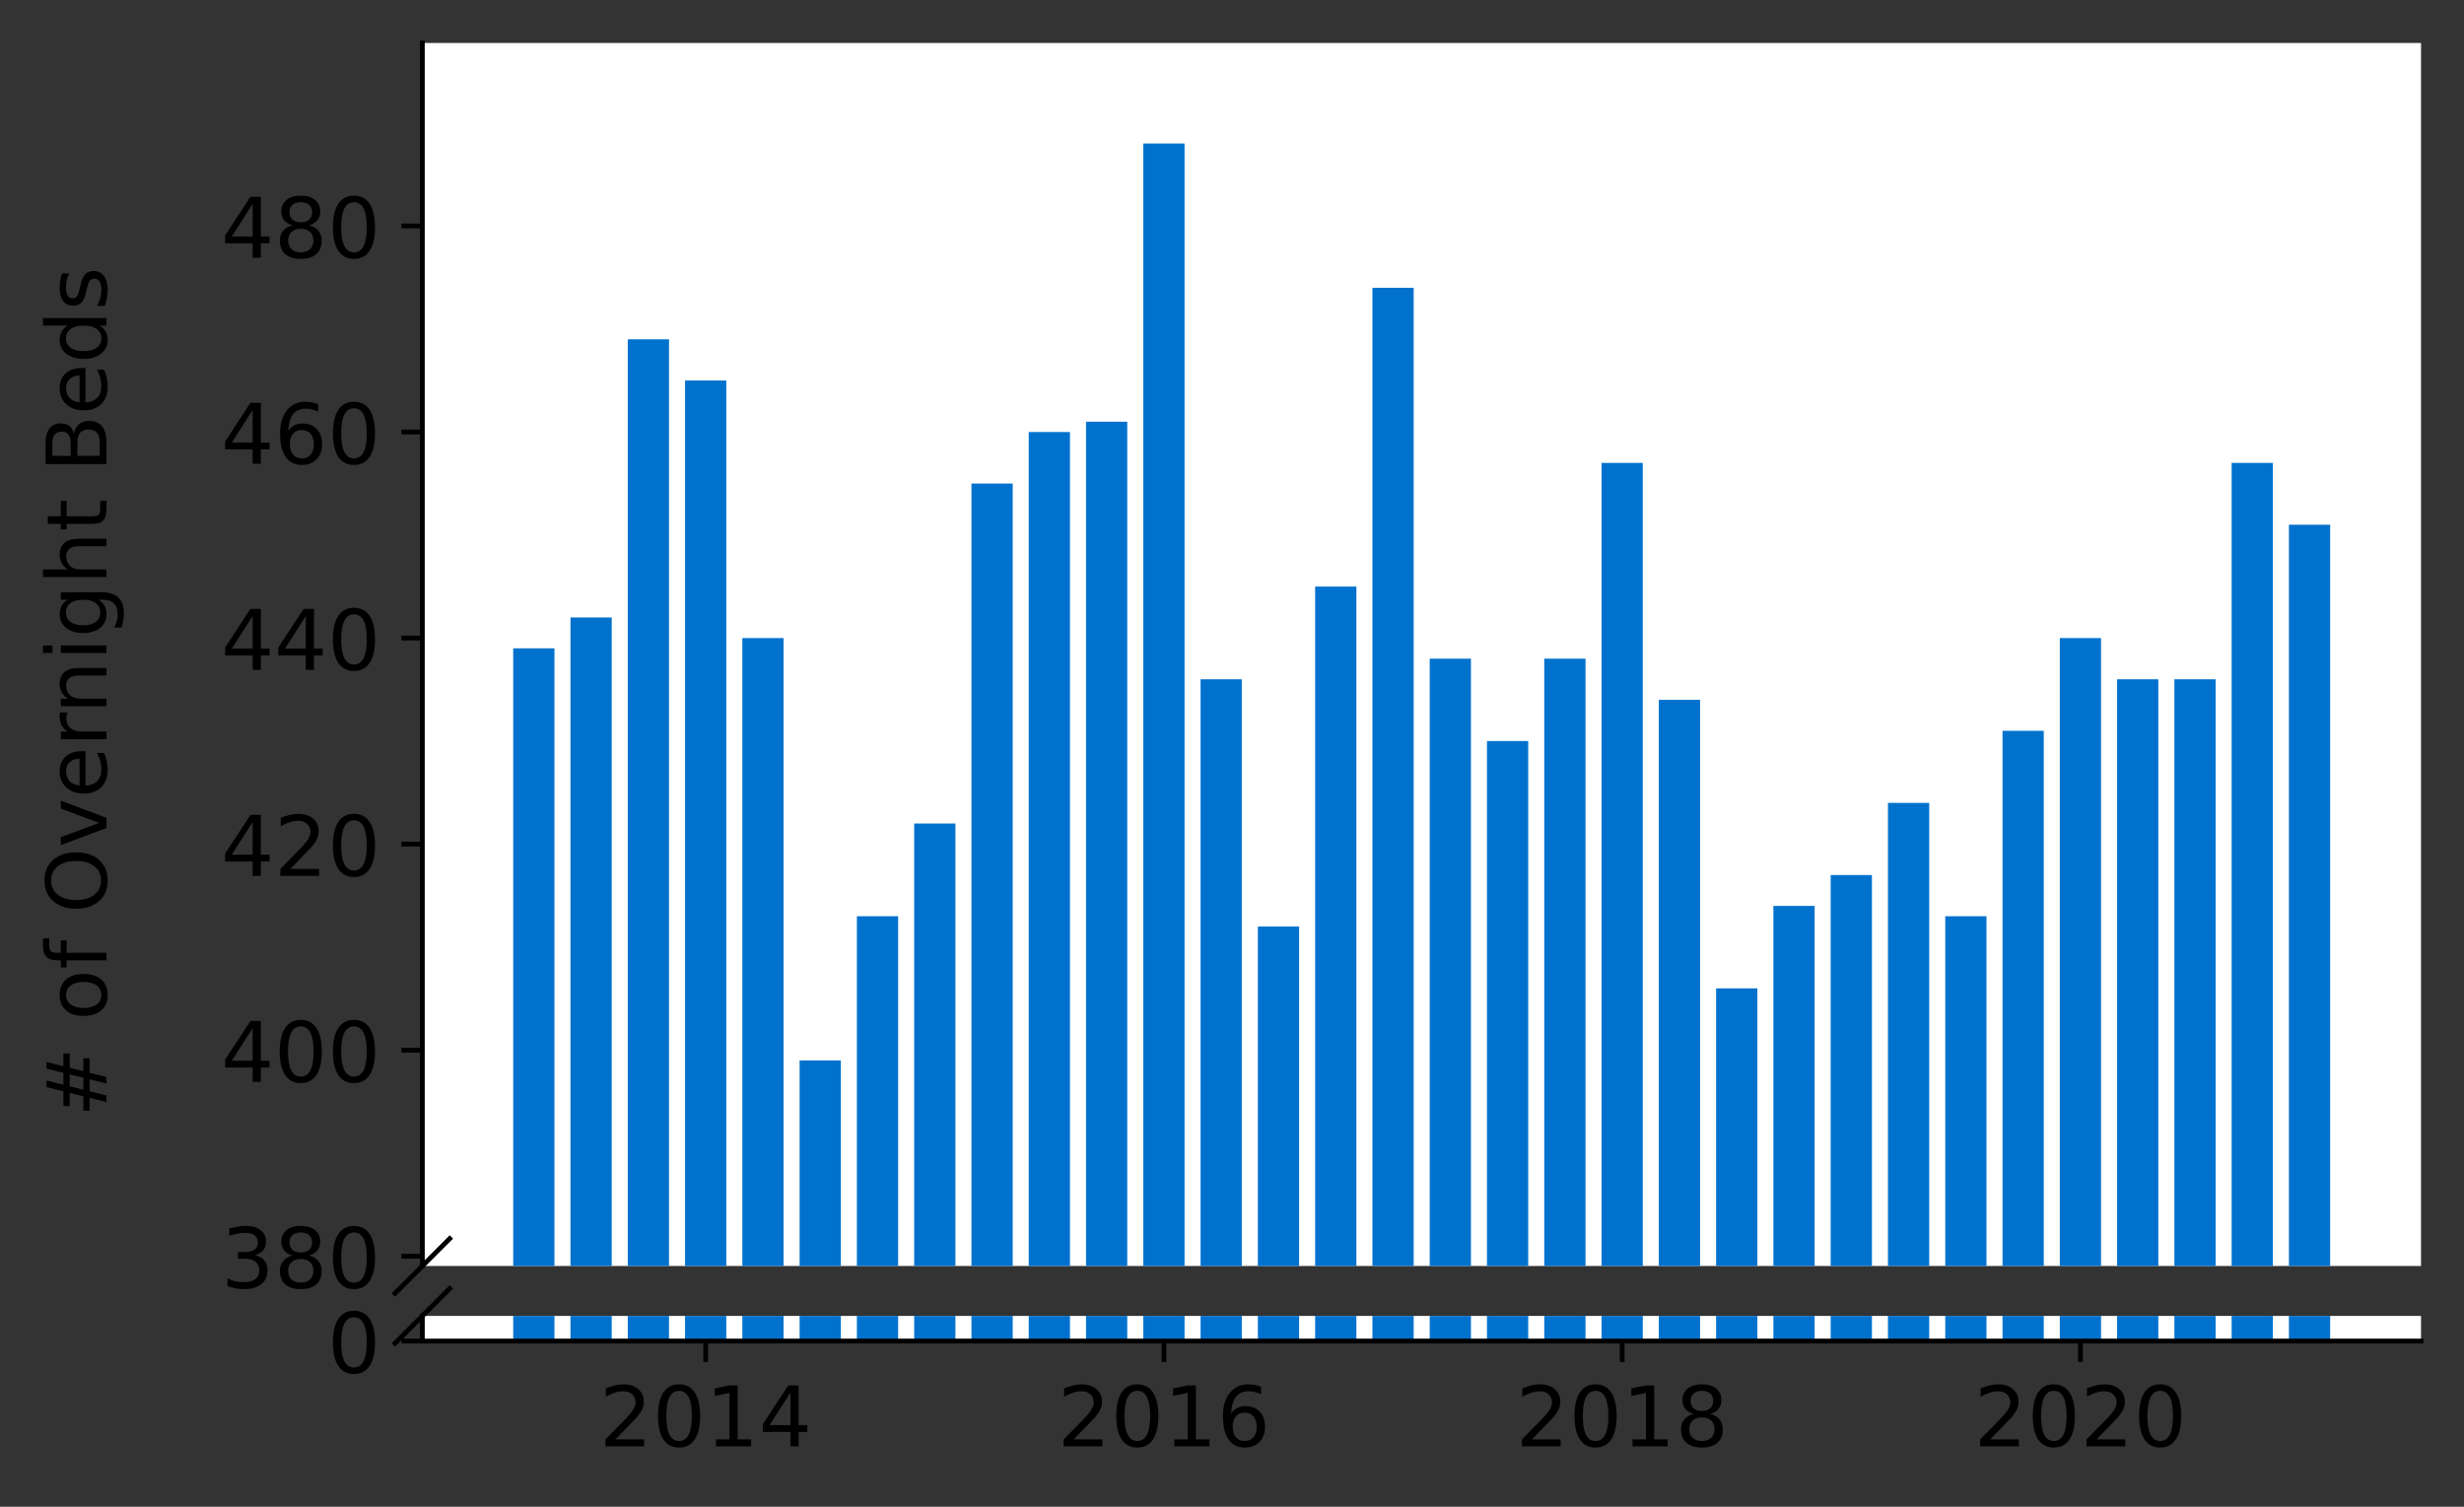 <?xml version="1.0" encoding="utf-8" standalone="no"?>
<!DOCTYPE svg PUBLIC "-//W3C//DTD SVG 1.1//EN"
  "http://www.w3.org/Graphics/SVG/1.1/DTD/svg11.dtd">
<!-- Created with matplotlib (https://matplotlib.org/) -->
<svg height="252.389pt" version="1.1" viewBox="0 0 412.749 252.389" width="412.749pt" xmlns="http://www.w3.org/2000/svg" xmlns:xlink="http://www.w3.org/1999/xlink">
 <rect x="0" y="0" width="412.749" height="252.389" fill="#333333" stroke="none"/>
 <defs>
  <style type="text/css">*{stroke-linecap:butt;stroke-linejoin:round;}</style>
 </defs>
 <g id="figure_1">
  <g id="patch_1">
   <path d="M 0 252.389 
L 412.749 252.389 
L 412.749 0 
L 0 0 
z
" style="fill:none;"/>
  </g>
  <g id="axes_1">
   <g id="patch_2">
    <path d="M 70.749 212.066 
L 405.549 212.066 
L 405.549 7.2 
L 70.749 7.2 
z
" style="fill:#ffffff;"/>
   </g>
   <g id="patch_3">
    <path clip-path="url(#p15633ca54b)" d="M 383.423 866.219 
L 390.331 866.219 
L 390.331 87.897 
L 383.423 87.897 
z
" style="fill:#0072ce;"/>
   </g>
   <g id="patch_4">
    <path clip-path="url(#p15633ca54b)" d="M 373.827 866.219 
L 380.736 866.219 
L 380.736 77.542 
L 373.827 77.542 
z
" style="fill:#0072ce;"/>
   </g>
   <g id="patch_5">
    <path clip-path="url(#p15633ca54b)" d="M 364.232 866.219 
L 371.141 866.219 
L 371.141 113.783 
L 364.232 113.783 
z
" style="fill:#0072ce;"/>
   </g>
   <g id="patch_6">
    <path clip-path="url(#p15633ca54b)" d="M 354.637 866.219 
L 361.545 866.219 
L 361.545 113.783 
L 354.637 113.783 
z
" style="fill:#0072ce;"/>
   </g>
   <g id="patch_7">
    <path clip-path="url(#p15633ca54b)" d="M 345.041 866.219 
L 351.95 866.219 
L 351.95 106.88 
L 345.041 106.88 
z
" style="fill:#0072ce;"/>
   </g>
   <g id="patch_8">
    <path clip-path="url(#p15633ca54b)" d="M 335.446 866.219 
L 342.355 866.219 
L 342.355 122.412 
L 335.446 122.412 
z
" style="fill:#0072ce;"/>
   </g>
   <g id="patch_9">
    <path clip-path="url(#p15633ca54b)" d="M 325.851 866.219 
L 332.759 866.219 
L 332.759 153.476 
L 325.851 153.476 
z
" style="fill:#0072ce;"/>
   </g>
   <g id="patch_10">
    <path clip-path="url(#p15633ca54b)" d="M 316.255 866.219 
L 323.164 866.219 
L 323.164 134.493 
L 316.255 134.493 
z
" style="fill:#0072ce;"/>
   </g>
   <g id="patch_11">
    <path clip-path="url(#p15633ca54b)" d="M 306.66 866.219 
L 313.569 866.219 
L 313.569 146.573 
L 306.66 146.573 
z
" style="fill:#0072ce;"/>
   </g>
   <g id="patch_12">
    <path clip-path="url(#p15633ca54b)" d="M 297.065 866.219 
L 303.973 866.219 
L 303.973 151.75 
L 297.065 151.75 
z
" style="fill:#0072ce;"/>
   </g>
   <g id="patch_13">
    <path clip-path="url(#p15633ca54b)" d="M 287.469 866.219 
L 294.378 866.219 
L 294.378 165.557 
L 287.469 165.557 
z
" style="fill:#0072ce;"/>
   </g>
   <g id="patch_14">
    <path clip-path="url(#p15633ca54b)" d="M 277.874 866.219 
L 284.783 866.219 
L 284.783 117.235 
L 277.874 117.235 
z
" style="fill:#0072ce;"/>
   </g>
   <g id="patch_15">
    <path clip-path="url(#p15633ca54b)" d="M 268.279 866.219 
L 275.187 866.219 
L 275.187 77.542 
L 268.279 77.542 
z
" style="fill:#0072ce;"/>
   </g>
   <g id="patch_16">
    <path clip-path="url(#p15633ca54b)" d="M 258.683 866.219 
L 265.592 866.219 
L 265.592 110.332 
L 258.683 110.332 
z
" style="fill:#0072ce;"/>
   </g>
   <g id="patch_17">
    <path clip-path="url(#p15633ca54b)" d="M 249.088 866.219 
L 255.997 866.219 
L 255.997 124.138 
L 249.088 124.138 
z
" style="fill:#0072ce;"/>
   </g>
   <g id="patch_18">
    <path clip-path="url(#p15633ca54b)" d="M 239.493 866.219 
L 246.401 866.219 
L 246.401 110.332 
L 239.493 110.332 
z
" style="fill:#0072ce;"/>
   </g>
   <g id="patch_19">
    <path clip-path="url(#p15633ca54b)" d="M 229.897 866.219 
L 236.806 866.219 
L 236.806 48.204 
L 229.897 48.204 
z
" style="fill:#0072ce;"/>
   </g>
   <g id="patch_20">
    <path clip-path="url(#p15633ca54b)" d="M 220.302 866.219 
L 227.211 866.219 
L 227.211 98.252 
L 220.302 98.252 
z
" style="fill:#0072ce;"/>
   </g>
   <g id="patch_21">
    <path clip-path="url(#p15633ca54b)" d="M 210.707 866.219 
L 217.615 866.219 
L 217.615 155.202 
L 210.707 155.202 
z
" style="fill:#0072ce;"/>
   </g>
   <g id="patch_22">
    <path clip-path="url(#p15633ca54b)" d="M 201.111 866.219 
L 208.02 866.219 
L 208.02 113.783 
L 201.111 113.783 
z
" style="fill:#0072ce;"/>
   </g>
   <g id="patch_23">
    <path clip-path="url(#p15633ca54b)" d="M 191.516 866.219 
L 198.425 866.219 
L 198.425 24.044 
L 191.516 24.044 
z
" style="fill:#0072ce;"/>
   </g>
   <g id="patch_24">
    <path clip-path="url(#p15633ca54b)" d="M 181.921 866.219 
L 188.829 866.219 
L 188.829 70.639 
L 181.921 70.639 
z
" style="fill:#0072ce;"/>
   </g>
   <g id="patch_25">
    <path clip-path="url(#p15633ca54b)" d="M 172.325 866.219 
L 179.234 866.219 
L 179.234 72.365 
L 172.325 72.365 
z
" style="fill:#0072ce;"/>
   </g>
   <g id="patch_26">
    <path clip-path="url(#p15633ca54b)" d="M 162.73 866.219 
L 169.639 866.219 
L 169.639 80.994 
L 162.73 80.994 
z
" style="fill:#0072ce;"/>
   </g>
   <g id="patch_27">
    <path clip-path="url(#p15633ca54b)" d="M 153.135 866.219 
L 160.043 866.219 
L 160.043 137.944 
L 153.135 137.944 
z
" style="fill:#0072ce;"/>
   </g>
   <g id="patch_28">
    <path clip-path="url(#p15633ca54b)" d="M 143.539 866.219 
L 150.448 866.219 
L 150.448 153.476 
L 143.539 153.476 
z
" style="fill:#0072ce;"/>
   </g>
   <g id="patch_29">
    <path clip-path="url(#p15633ca54b)" d="M 133.944 866.219 
L 140.853 866.219 
L 140.853 177.637 
L 133.944 177.637 
z
" style="fill:#0072ce;"/>
   </g>
   <g id="patch_30">
    <path clip-path="url(#p15633ca54b)" d="M 124.349 866.219 
L 131.257 866.219 
L 131.257 106.88 
L 124.349 106.88 
z
" style="fill:#0072ce;"/>
   </g>
   <g id="patch_31">
    <path clip-path="url(#p15633ca54b)" d="M 114.754 866.219 
L 121.662 866.219 
L 121.662 63.736 
L 114.754 63.736 
z
" style="fill:#0072ce;"/>
   </g>
   <g id="patch_32">
    <path clip-path="url(#p15633ca54b)" d="M 105.158 866.219 
L 112.067 866.219 
L 112.067 56.833 
L 105.158 56.833 
z
" style="fill:#0072ce;"/>
   </g>
   <g id="patch_33">
    <path clip-path="url(#p15633ca54b)" d="M 95.563 866.219 
L 102.472 866.219 
L 102.472 103.429 
L 95.563 103.429 
z
" style="fill:#0072ce;"/>
   </g>
   <g id="patch_34">
    <path clip-path="url(#p15633ca54b)" d="M 85.968 866.219 
L 92.876 866.219 
L 92.876 108.606 
L 85.968 108.606 
z
" style="fill:#0072ce;"/>
   </g>
   <g id="matplotlib.axis_1">
    <g id="xtick_1"/>
    <g id="xtick_2"/>
    <g id="xtick_3"/>
    <g id="xtick_4"/>
    <g id="xtick_5"/>
   </g>
   <g id="matplotlib.axis_2">
    <g id="ytick_1">
     <g id="line2d_1">
      <defs>
       <path d="M 0 0 
L -3.5 0 
" id="m292101397e" style="stroke:#000000;stroke-width:0.8;"/>
      </defs>
      <g>
       <use style="stroke:#000000;stroke-width:0.8;" x="70.749" xlink:href="#m292101397e" y="210.427"/>
      </g>
     </g>
     <g id="text_1">
      <!-- 380 -->
      <g transform="translate(37.027 215.745)scale(0.14 -0.14)">
       <defs>
        <path d="M 40.578 39.312 
Q 47.656 37.797 51.625 33 
Q 55.609 28.219 55.609 21.188 
Q 55.609 10.406 48.188 4.484 
Q 40.766 -1.422 27.094 -1.422 
Q 22.516 -1.422 17.656 -0.516 
Q 12.797 0.391 7.625 2.203 
L 7.625 11.719 
Q 11.719 9.328 16.594 8.109 
Q 21.484 6.891 26.812 6.891 
Q 36.078 6.891 40.938 10.547 
Q 45.797 14.203 45.797 21.188 
Q 45.797 27.641 41.281 31.266 
Q 36.766 34.906 28.719 34.906 
L 20.219 34.906 
L 20.219 43.016 
L 29.109 43.016 
Q 36.375 43.016 40.234 45.922 
Q 44.094 48.828 44.094 54.297 
Q 44.094 59.906 40.109 62.906 
Q 36.141 65.922 28.719 65.922 
Q 24.656 65.922 20.016 65.031 
Q 15.375 64.156 9.812 62.312 
L 9.812 71.094 
Q 15.438 72.656 20.344 73.438 
Q 25.25 74.219 29.594 74.219 
Q 40.828 74.219 47.359 69.109 
Q 53.906 64.016 53.906 55.328 
Q 53.906 49.266 50.438 45.094 
Q 46.969 40.922 40.578 39.312 
z
" id="DejaVuSans-51"/>
        <path d="M 31.781 34.625 
Q 24.75 34.625 20.719 30.859 
Q 16.703 27.094 16.703 20.516 
Q 16.703 13.922 20.719 10.156 
Q 24.75 6.391 31.781 6.391 
Q 38.812 6.391 42.859 10.172 
Q 46.922 13.969 46.922 20.516 
Q 46.922 27.094 42.891 30.859 
Q 38.875 34.625 31.781 34.625 
z
M 21.922 38.812 
Q 15.578 40.375 12.031 44.719 
Q 8.5 49.078 8.5 55.328 
Q 8.5 64.062 14.719 69.141 
Q 20.953 74.219 31.781 74.219 
Q 42.672 74.219 48.875 69.141 
Q 55.078 64.062 55.078 55.328 
Q 55.078 49.078 51.531 44.719 
Q 48 40.375 41.703 38.812 
Q 48.828 37.156 52.797 32.312 
Q 56.781 27.484 56.781 20.516 
Q 56.781 9.906 50.312 4.234 
Q 43.844 -1.422 31.781 -1.422 
Q 19.734 -1.422 13.25 4.234 
Q 6.781 9.906 6.781 20.516 
Q 6.781 27.484 10.781 32.312 
Q 14.797 37.156 21.922 38.812 
z
M 18.312 54.391 
Q 18.312 48.734 21.844 45.562 
Q 25.391 42.391 31.781 42.391 
Q 38.141 42.391 41.719 45.562 
Q 45.312 48.734 45.312 54.391 
Q 45.312 60.062 41.719 63.234 
Q 38.141 66.406 31.781 66.406 
Q 25.391 66.406 21.844 63.234 
Q 18.312 60.062 18.312 54.391 
z
" id="DejaVuSans-56"/>
        <path d="M 31.781 66.406 
Q 24.172 66.406 20.328 58.906 
Q 16.5 51.422 16.5 36.375 
Q 16.5 21.391 20.328 13.891 
Q 24.172 6.391 31.781 6.391 
Q 39.453 6.391 43.281 13.891 
Q 47.125 21.391 47.125 36.375 
Q 47.125 51.422 43.281 58.906 
Q 39.453 66.406 31.781 66.406 
z
M 31.781 74.219 
Q 44.047 74.219 50.516 64.516 
Q 56.984 54.828 56.984 36.375 
Q 56.984 17.969 50.516 8.266 
Q 44.047 -1.422 31.781 -1.422 
Q 19.531 -1.422 13.062 8.266 
Q 6.594 17.969 6.594 36.375 
Q 6.594 54.828 13.062 64.516 
Q 19.531 74.219 31.781 74.219 
z
" id="DejaVuSans-48"/>
       </defs>
       <use xlink:href="#DejaVuSans-51"/>
       <use x="63.623" xlink:href="#DejaVuSans-56"/>
       <use x="127.246" xlink:href="#DejaVuSans-48"/>
      </g>
     </g>
    </g>
    <g id="ytick_2">
     <g id="line2d_2">
      <g>
       <use style="stroke:#000000;stroke-width:0.8;" x="70.749" xlink:href="#m292101397e" y="175.911"/>
      </g>
     </g>
     <g id="text_2">
      <!-- 400 -->
      <g transform="translate(37.027 181.23)scale(0.14 -0.14)">
       <defs>
        <path d="M 37.797 64.312 
L 12.891 25.391 
L 37.797 25.391 
z
M 35.203 72.906 
L 47.609 72.906 
L 47.609 25.391 
L 58.016 25.391 
L 58.016 17.188 
L 47.609 17.188 
L 47.609 0 
L 37.797 0 
L 37.797 17.188 
L 4.891 17.188 
L 4.891 26.703 
z
" id="DejaVuSans-52"/>
       </defs>
       <use xlink:href="#DejaVuSans-52"/>
       <use x="63.623" xlink:href="#DejaVuSans-48"/>
       <use x="127.246" xlink:href="#DejaVuSans-48"/>
      </g>
     </g>
    </g>
    <g id="ytick_3">
     <g id="line2d_3">
      <g>
       <use style="stroke:#000000;stroke-width:0.8;" x="70.749" xlink:href="#m292101397e" y="141.396"/>
      </g>
     </g>
     <g id="text_3">
      <!-- 420 -->
      <g transform="translate(37.027 146.715)scale(0.14 -0.14)">
       <defs>
        <path d="M 19.188 8.297 
L 53.609 8.297 
L 53.609 0 
L 7.328 0 
L 7.328 8.297 
Q 12.938 14.109 22.625 23.891 
Q 32.328 33.688 34.812 36.531 
Q 39.547 41.844 41.422 45.531 
Q 43.312 49.219 43.312 52.781 
Q 43.312 58.594 39.234 62.25 
Q 35.156 65.922 28.609 65.922 
Q 23.969 65.922 18.812 64.312 
Q 13.672 62.703 7.812 59.422 
L 7.812 69.391 
Q 13.766 71.781 18.938 73 
Q 24.125 74.219 28.422 74.219 
Q 39.75 74.219 46.484 68.547 
Q 53.219 62.891 53.219 53.422 
Q 53.219 48.922 51.531 44.891 
Q 49.859 40.875 45.406 35.406 
Q 44.188 33.984 37.641 27.219 
Q 31.109 20.453 19.188 8.297 
z
" id="DejaVuSans-50"/>
       </defs>
       <use xlink:href="#DejaVuSans-52"/>
       <use x="63.623" xlink:href="#DejaVuSans-50"/>
       <use x="127.246" xlink:href="#DejaVuSans-48"/>
      </g>
     </g>
    </g>
    <g id="ytick_4">
     <g id="line2d_4">
      <g>
       <use style="stroke:#000000;stroke-width:0.8;" x="70.749" xlink:href="#m292101397e" y="106.88"/>
      </g>
     </g>
     <g id="text_4">
      <!-- 440 -->
      <g transform="translate(37.027 112.199)scale(0.14 -0.14)">
       <use xlink:href="#DejaVuSans-52"/>
       <use x="63.623" xlink:href="#DejaVuSans-52"/>
       <use x="127.246" xlink:href="#DejaVuSans-48"/>
      </g>
     </g>
    </g>
    <g id="ytick_5">
     <g id="line2d_5">
      <g>
       <use style="stroke:#000000;stroke-width:0.8;" x="70.749" xlink:href="#m292101397e" y="72.365"/>
      </g>
     </g>
     <g id="text_5">
      <!-- 460 -->
      <g transform="translate(37.027 77.684)scale(0.14 -0.14)">
       <defs>
        <path d="M 33.016 40.375 
Q 26.375 40.375 22.484 35.828 
Q 18.609 31.297 18.609 23.391 
Q 18.609 15.531 22.484 10.953 
Q 26.375 6.391 33.016 6.391 
Q 39.656 6.391 43.531 10.953 
Q 47.406 15.531 47.406 23.391 
Q 47.406 31.297 43.531 35.828 
Q 39.656 40.375 33.016 40.375 
z
M 52.594 71.297 
L 52.594 62.312 
Q 48.875 64.062 45.094 64.984 
Q 41.312 65.922 37.594 65.922 
Q 27.828 65.922 22.672 59.328 
Q 17.531 52.734 16.797 39.406 
Q 19.672 43.656 24.016 45.922 
Q 28.375 48.188 33.594 48.188 
Q 44.578 48.188 50.953 41.516 
Q 57.328 34.859 57.328 23.391 
Q 57.328 12.156 50.688 5.359 
Q 44.047 -1.422 33.016 -1.422 
Q 20.359 -1.422 13.672 8.266 
Q 6.984 17.969 6.984 36.375 
Q 6.984 53.656 15.188 63.938 
Q 23.391 74.219 37.203 74.219 
Q 40.922 74.219 44.703 73.484 
Q 48.484 72.75 52.594 71.297 
z
" id="DejaVuSans-54"/>
       </defs>
       <use xlink:href="#DejaVuSans-52"/>
       <use x="63.623" xlink:href="#DejaVuSans-54"/>
       <use x="127.246" xlink:href="#DejaVuSans-48"/>
      </g>
     </g>
    </g>
    <g id="ytick_6">
     <g id="line2d_6">
      <g>
       <use style="stroke:#000000;stroke-width:0.8;" x="70.749" xlink:href="#m292101397e" y="37.85"/>
      </g>
     </g>
     <g id="text_6">
      <!-- 480 -->
      <g transform="translate(37.027 43.169)scale(0.14 -0.14)">
       <use xlink:href="#DejaVuSans-52"/>
       <use x="63.623" xlink:href="#DejaVuSans-56"/>
       <use x="127.246" xlink:href="#DejaVuSans-48"/>
      </g>
     </g>
    </g>
   </g>
   <g id="line2d_7">
    <path d="M 66.167 216.648 
L 75.331 207.484 
" style="fill:none;stroke:#000000;stroke-linecap:square;stroke-width:0.8;"/>
   </g>
   <g id="patch_35">
    <path d="M 70.749 212.066 
L 70.749 7.2 
" style="fill:none;stroke:#000000;stroke-linecap:square;stroke-linejoin:miter;stroke-width:0.8;"/>
   </g>
  </g>
  <g id="axes_2">
   <g id="patch_36">
    <path d="M 70.749 224.64 
L 405.549 224.64 
L 405.549 220.429 
L 70.749 220.429 
z
" style="fill:#ffffff;"/>
   </g>
   <g id="patch_37">
    <path clip-path="url(#pc44eeebe96)" d="M 383.423 224.64 
L 390.331 224.64 
L 390.331 -553.682 
L 383.423 -553.682 
z
" style="fill:#0072ce;"/>
   </g>
   <g id="patch_38">
    <path clip-path="url(#pc44eeebe96)" d="M 373.827 224.64 
L 380.736 224.64 
L 380.736 -564.036 
L 373.827 -564.036 
z
" style="fill:#0072ce;"/>
   </g>
   <g id="patch_39">
    <path clip-path="url(#pc44eeebe96)" d="M 364.232 224.64 
L 371.141 224.64 
L 371.141 -527.795 
L 364.232 -527.795 
z
" style="fill:#0072ce;"/>
   </g>
   <g id="patch_40">
    <path clip-path="url(#pc44eeebe96)" d="M 354.637 224.64 
L 361.545 224.64 
L 361.545 -527.795 
L 354.637 -527.795 
z
" style="fill:#0072ce;"/>
   </g>
   <g id="patch_41">
    <path clip-path="url(#pc44eeebe96)" d="M 345.041 224.64 
L 351.95 224.64 
L 351.95 -534.698 
L 345.041 -534.698 
z
" style="fill:#0072ce;"/>
   </g>
   <g id="patch_42">
    <path clip-path="url(#pc44eeebe96)" d="M 335.446 224.64 
L 342.355 224.64 
L 342.355 -519.166 
L 335.446 -519.166 
z
" style="fill:#0072ce;"/>
   </g>
   <g id="patch_43">
    <path clip-path="url(#pc44eeebe96)" d="M 325.851 224.64 
L 332.759 224.64 
L 332.759 -488.103 
L 325.851 -488.103 
z
" style="fill:#0072ce;"/>
   </g>
   <g id="patch_44">
    <path clip-path="url(#pc44eeebe96)" d="M 316.255 224.64 
L 323.164 224.64 
L 323.164 -507.086 
L 316.255 -507.086 
z
" style="fill:#0072ce;"/>
   </g>
   <g id="patch_45">
    <path clip-path="url(#pc44eeebe96)" d="M 306.66 224.64 
L 313.569 224.64 
L 313.569 -495.006 
L 306.66 -495.006 
z
" style="fill:#0072ce;"/>
   </g>
   <g id="patch_46">
    <path clip-path="url(#pc44eeebe96)" d="M 297.065 224.64 
L 303.973 224.64 
L 303.973 -489.828 
L 297.065 -489.828 
z
" style="fill:#0072ce;"/>
   </g>
   <g id="patch_47">
    <path clip-path="url(#pc44eeebe96)" d="M 287.469 224.64 
L 294.378 224.64 
L 294.378 -476.022 
L 287.469 -476.022 
z
" style="fill:#0072ce;"/>
   </g>
   <g id="patch_48">
    <path clip-path="url(#pc44eeebe96)" d="M 277.874 224.64 
L 284.783 224.64 
L 284.783 -524.344 
L 277.874 -524.344 
z
" style="fill:#0072ce;"/>
   </g>
   <g id="patch_49">
    <path clip-path="url(#pc44eeebe96)" d="M 268.279 224.64 
L 275.187 224.64 
L 275.187 -564.036 
L 268.279 -564.036 
z
" style="fill:#0072ce;"/>
   </g>
   <g id="patch_50">
    <path clip-path="url(#pc44eeebe96)" d="M 258.683 224.64 
L 265.592 224.64 
L 265.592 -531.247 
L 258.683 -531.247 
z
" style="fill:#0072ce;"/>
   </g>
   <g id="patch_51">
    <path clip-path="url(#pc44eeebe96)" d="M 249.088 224.64 
L 255.997 224.64 
L 255.997 -517.441 
L 249.088 -517.441 
z
" style="fill:#0072ce;"/>
   </g>
   <g id="patch_52">
    <path clip-path="url(#pc44eeebe96)" d="M 239.493 224.64 
L 246.401 224.64 
L 246.401 -531.247 
L 239.493 -531.247 
z
" style="fill:#0072ce;"/>
   </g>
   <g id="patch_53">
    <path clip-path="url(#pc44eeebe96)" d="M 229.897 224.64 
L 236.806 224.64 
L 236.806 -593.375 
L 229.897 -593.375 
z
" style="fill:#0072ce;"/>
   </g>
   <g id="patch_54">
    <path clip-path="url(#pc44eeebe96)" d="M 220.302 224.64 
L 227.211 224.64 
L 227.211 -543.327 
L 220.302 -543.327 
z
" style="fill:#0072ce;"/>
   </g>
   <g id="patch_55">
    <path clip-path="url(#pc44eeebe96)" d="M 210.707 224.64 
L 217.615 224.64 
L 217.615 -486.377 
L 210.707 -486.377 
z
" style="fill:#0072ce;"/>
   </g>
   <g id="patch_56">
    <path clip-path="url(#pc44eeebe96)" d="M 201.111 224.64 
L 208.02 224.64 
L 208.02 -527.795 
L 201.111 -527.795 
z
" style="fill:#0072ce;"/>
   </g>
   <g id="patch_57">
    <path clip-path="url(#pc44eeebe96)" d="M 191.516 224.64 
L 198.425 224.64 
L 198.425 -617.535 
L 191.516 -617.535 
z
" style="fill:#0072ce;"/>
   </g>
   <g id="patch_58">
    <path clip-path="url(#pc44eeebe96)" d="M 181.921 224.64 
L 188.829 224.64 
L 188.829 -570.94 
L 181.921 -570.94 
z
" style="fill:#0072ce;"/>
   </g>
   <g id="patch_59">
    <path clip-path="url(#pc44eeebe96)" d="M 172.325 224.64 
L 179.234 224.64 
L 179.234 -569.214 
L 172.325 -569.214 
z
" style="fill:#0072ce;"/>
   </g>
   <g id="patch_60">
    <path clip-path="url(#pc44eeebe96)" d="M 162.73 224.64 
L 169.639 224.64 
L 169.639 -560.585 
L 162.73 -560.585 
z
" style="fill:#0072ce;"/>
   </g>
   <g id="patch_61">
    <path clip-path="url(#pc44eeebe96)" d="M 153.135 224.64 
L 160.043 224.64 
L 160.043 -503.635 
L 153.135 -503.635 
z
" style="fill:#0072ce;"/>
   </g>
   <g id="patch_62">
    <path clip-path="url(#pc44eeebe96)" d="M 143.539 224.64 
L 150.448 224.64 
L 150.448 -488.103 
L 143.539 -488.103 
z
" style="fill:#0072ce;"/>
   </g>
   <g id="patch_63">
    <path clip-path="url(#pc44eeebe96)" d="M 133.944 224.64 
L 140.853 224.64 
L 140.853 -463.942 
L 133.944 -463.942 
z
" style="fill:#0072ce;"/>
   </g>
   <g id="patch_64">
    <path clip-path="url(#pc44eeebe96)" d="M 124.349 224.64 
L 131.257 224.64 
L 131.257 -534.698 
L 124.349 -534.698 
z
" style="fill:#0072ce;"/>
   </g>
   <g id="patch_65">
    <path clip-path="url(#pc44eeebe96)" d="M 114.754 224.64 
L 121.662 224.64 
L 121.662 -577.843 
L 114.754 -577.843 
z
" style="fill:#0072ce;"/>
   </g>
   <g id="patch_66">
    <path clip-path="url(#pc44eeebe96)" d="M 105.158 224.64 
L 112.067 224.64 
L 112.067 -584.746 
L 105.158 -584.746 
z
" style="fill:#0072ce;"/>
   </g>
   <g id="patch_67">
    <path clip-path="url(#pc44eeebe96)" d="M 95.563 224.64 
L 102.472 224.64 
L 102.472 -538.15 
L 95.563 -538.15 
z
" style="fill:#0072ce;"/>
   </g>
   <g id="patch_68">
    <path clip-path="url(#pc44eeebe96)" d="M 85.968 224.64 
L 92.876 224.64 
L 92.876 -532.973 
L 85.968 -532.973 
z
" style="fill:#0072ce;"/>
   </g>
   <g id="matplotlib.axis_3">
    <g id="xtick_6">
     <g id="line2d_8">
      <defs>
       <path d="M 0 0 
L 0 3.5 
" id="m79c3e5b984" style="stroke:#000000;stroke-width:0.8;"/>
      </defs>
      <g>
       <use style="stroke:#000000;stroke-width:0.8;" x="118.208" xlink:href="#m79c3e5b984" y="224.64"/>
      </g>
     </g>
     <g id="text_7">
      <!-- 2014 -->
      <g transform="translate(100.393 242.278)scale(0.14 -0.14)">
       <defs>
        <path d="M 12.406 8.297 
L 28.516 8.297 
L 28.516 63.922 
L 10.984 60.406 
L 10.984 69.391 
L 28.422 72.906 
L 38.281 72.906 
L 38.281 8.297 
L 54.391 8.297 
L 54.391 0 
L 12.406 0 
z
" id="DejaVuSans-49"/>
       </defs>
       <use xlink:href="#DejaVuSans-50"/>
       <use x="63.623" xlink:href="#DejaVuSans-48"/>
       <use x="127.246" xlink:href="#DejaVuSans-49"/>
       <use x="190.869" xlink:href="#DejaVuSans-52"/>
      </g>
     </g>
    </g>
    <g id="xtick_7">
     <g id="line2d_9">
      <g>
       <use style="stroke:#000000;stroke-width:0.8;" x="194.97" xlink:href="#m79c3e5b984" y="224.64"/>
      </g>
     </g>
     <g id="text_8">
      <!-- 2016 -->
      <g transform="translate(177.155 242.278)scale(0.14 -0.14)">
       <use xlink:href="#DejaVuSans-50"/>
       <use x="63.623" xlink:href="#DejaVuSans-48"/>
       <use x="127.246" xlink:href="#DejaVuSans-49"/>
       <use x="190.869" xlink:href="#DejaVuSans-54"/>
      </g>
     </g>
    </g>
    <g id="xtick_8">
     <g id="line2d_10">
      <g>
       <use style="stroke:#000000;stroke-width:0.8;" x="271.733" xlink:href="#m79c3e5b984" y="224.64"/>
      </g>
     </g>
     <g id="text_9">
      <!-- 2018 -->
      <g transform="translate(253.918 242.278)scale(0.14 -0.14)">
       <use xlink:href="#DejaVuSans-50"/>
       <use x="63.623" xlink:href="#DejaVuSans-48"/>
       <use x="127.246" xlink:href="#DejaVuSans-49"/>
       <use x="190.869" xlink:href="#DejaVuSans-56"/>
      </g>
     </g>
    </g>
    <g id="xtick_9">
     <g id="line2d_11">
      <g>
       <use style="stroke:#000000;stroke-width:0.8;" x="348.496" xlink:href="#m79c3e5b984" y="224.64"/>
      </g>
     </g>
     <g id="text_10">
      <!-- 2020 -->
      <g transform="translate(330.681 242.278)scale(0.14 -0.14)">
       <use xlink:href="#DejaVuSans-50"/>
       <use x="63.623" xlink:href="#DejaVuSans-48"/>
       <use x="127.246" xlink:href="#DejaVuSans-50"/>
       <use x="190.869" xlink:href="#DejaVuSans-48"/>
      </g>
     </g>
    </g>
   </g>
   <g id="matplotlib.axis_4">
    <g id="ytick_7">
     <g id="line2d_12">
      <g>
       <use style="stroke:#000000;stroke-width:0.8;" x="70.749" xlink:href="#m292101397e" y="224.64"/>
      </g>
     </g>
     <g id="text_11">
      <!-- 0 -->
      <g transform="translate(54.842 229.959)scale(0.14 -0.14)">
       <use xlink:href="#DejaVuSans-48"/>
      </g>
     </g>
    </g>
   </g>
   <g id="line2d_13">
    <path d="M 66.167 225.011 
L 75.331 215.847 
" style="fill:none;stroke:#000000;stroke-linecap:square;stroke-width:0.8;"/>
   </g>
   <g id="patch_69">
    <path d="M 70.749 224.64 
L 70.749 220.429 
" style="fill:none;stroke:#000000;stroke-linecap:square;stroke-linejoin:miter;stroke-width:0.8;"/>
   </g>
   <g id="patch_70">
    <path d="M 70.749 224.64 
L 405.549 224.64 
" style="fill:none;stroke:#000000;stroke-linecap:square;stroke-linejoin:miter;stroke-width:0.8;"/>
   </g>
  </g>
  <g id="axes_3">
   <g id="patch_71">
    <path d="M 70.749 224.64 
L 405.549 224.64 
L 405.549 7.2 
L 70.749 7.2 
z
" style="fill:none;"/>
   </g>
   <g id="matplotlib.axis_5"/>
   <g id="matplotlib.axis_6">
    <g id="text_12">
     <!-- # of Overnight Beds -->
     <g transform="translate(17.838 187.129)rotate(-90)scale(0.14 -0.14)">
      <defs>
       <path d="M 51.125 44 
L 36.922 44 
L 32.812 27.688 
L 47.125 27.688 
z
M 43.797 71.781 
L 38.719 51.516 
L 52.984 51.516 
L 58.109 71.781 
L 65.922 71.781 
L 60.891 51.516 
L 76.125 51.516 
L 76.125 44 
L 58.984 44 
L 54.984 27.688 
L 70.516 27.688 
L 70.516 20.219 
L 53.078 20.219 
L 48 0 
L 40.188 0 
L 45.219 20.219 
L 30.906 20.219 
L 25.875 0 
L 18.016 0 
L 23.094 20.219 
L 7.719 20.219 
L 7.719 27.688 
L 24.906 27.688 
L 29 44 
L 13.281 44 
L 13.281 51.516 
L 30.906 51.516 
L 35.891 71.781 
z
" id="DejaVuSans-35"/>
       <path id="DejaVuSans-32"/>
       <path d="M 30.609 48.391 
Q 23.391 48.391 19.188 42.75 
Q 14.984 37.109 14.984 27.297 
Q 14.984 17.484 19.156 11.844 
Q 23.344 6.203 30.609 6.203 
Q 37.797 6.203 41.984 11.859 
Q 46.188 17.531 46.188 27.297 
Q 46.188 37.016 41.984 42.703 
Q 37.797 48.391 30.609 48.391 
z
M 30.609 56 
Q 42.328 56 49.016 48.375 
Q 55.719 40.766 55.719 27.297 
Q 55.719 13.875 49.016 6.219 
Q 42.328 -1.422 30.609 -1.422 
Q 18.844 -1.422 12.172 6.219 
Q 5.516 13.875 5.516 27.297 
Q 5.516 40.766 12.172 48.375 
Q 18.844 56 30.609 56 
z
" id="DejaVuSans-111"/>
       <path d="M 37.109 75.984 
L 37.109 68.5 
L 28.516 68.5 
Q 23.688 68.5 21.797 66.547 
Q 19.922 64.594 19.922 59.516 
L 19.922 54.688 
L 34.719 54.688 
L 34.719 47.703 
L 19.922 47.703 
L 19.922 0 
L 10.891 0 
L 10.891 47.703 
L 2.297 47.703 
L 2.297 54.688 
L 10.891 54.688 
L 10.891 58.5 
Q 10.891 67.625 15.141 71.797 
Q 19.391 75.984 28.609 75.984 
z
" id="DejaVuSans-102"/>
       <path d="M 39.406 66.219 
Q 28.656 66.219 22.328 58.203 
Q 16.016 50.203 16.016 36.375 
Q 16.016 22.609 22.328 14.594 
Q 28.656 6.594 39.406 6.594 
Q 50.141 6.594 56.422 14.594 
Q 62.703 22.609 62.703 36.375 
Q 62.703 50.203 56.422 58.203 
Q 50.141 66.219 39.406 66.219 
z
M 39.406 74.219 
Q 54.734 74.219 63.906 63.938 
Q 73.094 53.656 73.094 36.375 
Q 73.094 19.141 63.906 8.859 
Q 54.734 -1.422 39.406 -1.422 
Q 24.031 -1.422 14.812 8.828 
Q 5.609 19.094 5.609 36.375 
Q 5.609 53.656 14.812 63.938 
Q 24.031 74.219 39.406 74.219 
z
" id="DejaVuSans-79"/>
       <path d="M 2.984 54.688 
L 12.5 54.688 
L 29.594 8.797 
L 46.688 54.688 
L 56.203 54.688 
L 35.688 0 
L 23.484 0 
z
" id="DejaVuSans-118"/>
       <path d="M 56.203 29.594 
L 56.203 25.203 
L 14.891 25.203 
Q 15.484 15.922 20.484 11.062 
Q 25.484 6.203 34.422 6.203 
Q 39.594 6.203 44.453 7.469 
Q 49.312 8.734 54.109 11.281 
L 54.109 2.781 
Q 49.266 0.734 44.188 -0.344 
Q 39.109 -1.422 33.891 -1.422 
Q 20.797 -1.422 13.156 6.188 
Q 5.516 13.812 5.516 26.812 
Q 5.516 40.234 12.766 48.109 
Q 20.016 56 32.328 56 
Q 43.359 56 49.781 48.891 
Q 56.203 41.797 56.203 29.594 
z
M 47.219 32.234 
Q 47.125 39.594 43.094 43.984 
Q 39.062 48.391 32.422 48.391 
Q 24.906 48.391 20.391 44.141 
Q 15.875 39.891 15.188 32.172 
z
" id="DejaVuSans-101"/>
       <path d="M 41.109 46.297 
Q 39.594 47.172 37.812 47.578 
Q 36.031 48 33.891 48 
Q 26.266 48 22.188 43.047 
Q 18.109 38.094 18.109 28.812 
L 18.109 0 
L 9.078 0 
L 9.078 54.688 
L 18.109 54.688 
L 18.109 46.188 
Q 20.953 51.172 25.484 53.578 
Q 30.031 56 36.531 56 
Q 37.453 56 38.578 55.875 
Q 39.703 55.766 41.062 55.516 
z
" id="DejaVuSans-114"/>
       <path d="M 54.891 33.016 
L 54.891 0 
L 45.906 0 
L 45.906 32.719 
Q 45.906 40.484 42.875 44.328 
Q 39.844 48.188 33.797 48.188 
Q 26.516 48.188 22.312 43.547 
Q 18.109 38.922 18.109 30.906 
L 18.109 0 
L 9.078 0 
L 9.078 54.688 
L 18.109 54.688 
L 18.109 46.188 
Q 21.344 51.125 25.703 53.562 
Q 30.078 56 35.797 56 
Q 45.219 56 50.047 50.172 
Q 54.891 44.344 54.891 33.016 
z
" id="DejaVuSans-110"/>
       <path d="M 9.422 54.688 
L 18.406 54.688 
L 18.406 0 
L 9.422 0 
z
M 9.422 75.984 
L 18.406 75.984 
L 18.406 64.594 
L 9.422 64.594 
z
" id="DejaVuSans-105"/>
       <path d="M 45.406 27.984 
Q 45.406 37.75 41.375 43.109 
Q 37.359 48.484 30.078 48.484 
Q 22.859 48.484 18.828 43.109 
Q 14.797 37.75 14.797 27.984 
Q 14.797 18.266 18.828 12.891 
Q 22.859 7.516 30.078 7.516 
Q 37.359 7.516 41.375 12.891 
Q 45.406 18.266 45.406 27.984 
z
M 54.391 6.781 
Q 54.391 -7.172 48.188 -13.984 
Q 42 -20.797 29.203 -20.797 
Q 24.469 -20.797 20.266 -20.094 
Q 16.062 -19.391 12.109 -17.922 
L 12.109 -9.188 
Q 16.062 -11.328 19.922 -12.344 
Q 23.781 -13.375 27.781 -13.375 
Q 36.625 -13.375 41.016 -8.766 
Q 45.406 -4.156 45.406 5.172 
L 45.406 9.625 
Q 42.625 4.781 38.281 2.391 
Q 33.938 0 27.875 0 
Q 17.828 0 11.672 7.656 
Q 5.516 15.328 5.516 27.984 
Q 5.516 40.672 11.672 48.328 
Q 17.828 56 27.875 56 
Q 33.938 56 38.281 53.609 
Q 42.625 51.219 45.406 46.391 
L 45.406 54.688 
L 54.391 54.688 
z
" id="DejaVuSans-103"/>
       <path d="M 54.891 33.016 
L 54.891 0 
L 45.906 0 
L 45.906 32.719 
Q 45.906 40.484 42.875 44.328 
Q 39.844 48.188 33.797 48.188 
Q 26.516 48.188 22.312 43.547 
Q 18.109 38.922 18.109 30.906 
L 18.109 0 
L 9.078 0 
L 9.078 75.984 
L 18.109 75.984 
L 18.109 46.188 
Q 21.344 51.125 25.703 53.562 
Q 30.078 56 35.797 56 
Q 45.219 56 50.047 50.172 
Q 54.891 44.344 54.891 33.016 
z
" id="DejaVuSans-104"/>
       <path d="M 18.312 70.219 
L 18.312 54.688 
L 36.812 54.688 
L 36.812 47.703 
L 18.312 47.703 
L 18.312 18.016 
Q 18.312 11.328 20.141 9.422 
Q 21.969 7.516 27.594 7.516 
L 36.812 7.516 
L 36.812 0 
L 27.594 0 
Q 17.188 0 13.234 3.875 
Q 9.281 7.766 9.281 18.016 
L 9.281 47.703 
L 2.688 47.703 
L 2.688 54.688 
L 9.281 54.688 
L 9.281 70.219 
z
" id="DejaVuSans-116"/>
       <path d="M 19.672 34.812 
L 19.672 8.109 
L 35.5 8.109 
Q 43.453 8.109 47.281 11.406 
Q 51.125 14.703 51.125 21.484 
Q 51.125 28.328 47.281 31.562 
Q 43.453 34.812 35.5 34.812 
z
M 19.672 64.797 
L 19.672 42.828 
L 34.281 42.828 
Q 41.5 42.828 45.031 45.531 
Q 48.578 48.25 48.578 53.812 
Q 48.578 59.328 45.031 62.062 
Q 41.5 64.797 34.281 64.797 
z
M 9.812 72.906 
L 35.016 72.906 
Q 46.297 72.906 52.391 68.219 
Q 58.5 63.531 58.5 54.891 
Q 58.5 48.188 55.375 44.234 
Q 52.25 40.281 46.188 39.312 
Q 53.469 37.75 57.5 32.781 
Q 61.531 27.828 61.531 20.406 
Q 61.531 10.641 54.891 5.312 
Q 48.25 0 35.984 0 
L 9.812 0 
z
" id="DejaVuSans-66"/>
       <path d="M 45.406 46.391 
L 45.406 75.984 
L 54.391 75.984 
L 54.391 0 
L 45.406 0 
L 45.406 8.203 
Q 42.578 3.328 38.25 0.953 
Q 33.938 -1.422 27.875 -1.422 
Q 17.969 -1.422 11.734 6.484 
Q 5.516 14.406 5.516 27.297 
Q 5.516 40.188 11.734 48.094 
Q 17.969 56 27.875 56 
Q 33.938 56 38.25 53.625 
Q 42.578 51.266 45.406 46.391 
z
M 14.797 27.297 
Q 14.797 17.391 18.875 11.75 
Q 22.953 6.109 30.078 6.109 
Q 37.203 6.109 41.297 11.75 
Q 45.406 17.391 45.406 27.297 
Q 45.406 37.203 41.297 42.844 
Q 37.203 48.484 30.078 48.484 
Q 22.953 48.484 18.875 42.844 
Q 14.797 37.203 14.797 27.297 
z
" id="DejaVuSans-100"/>
       <path d="M 44.281 53.078 
L 44.281 44.578 
Q 40.484 46.531 36.375 47.5 
Q 32.281 48.484 27.875 48.484 
Q 21.188 48.484 17.844 46.438 
Q 14.5 44.391 14.5 40.281 
Q 14.5 37.156 16.891 35.375 
Q 19.281 33.594 26.516 31.984 
L 29.594 31.297 
Q 39.156 29.25 43.188 25.516 
Q 47.219 21.781 47.219 15.094 
Q 47.219 7.469 41.188 3.016 
Q 35.156 -1.422 24.609 -1.422 
Q 20.219 -1.422 15.453 -0.562 
Q 10.688 0.297 5.422 2 
L 5.422 11.281 
Q 10.406 8.688 15.234 7.391 
Q 20.062 6.109 24.812 6.109 
Q 31.156 6.109 34.562 8.281 
Q 37.984 10.453 37.984 14.406 
Q 37.984 18.062 35.516 20.016 
Q 33.062 21.969 24.703 23.781 
L 21.578 24.516 
Q 13.234 26.266 9.516 29.906 
Q 5.812 33.547 5.812 39.891 
Q 5.812 47.609 11.281 51.797 
Q 16.75 56 26.812 56 
Q 31.781 56 36.172 55.266 
Q 40.578 54.547 44.281 53.078 
z
" id="DejaVuSans-115"/>
      </defs>
      <use xlink:href="#DejaVuSans-35"/>
      <use x="83.789" xlink:href="#DejaVuSans-32"/>
      <use x="115.576" xlink:href="#DejaVuSans-111"/>
      <use x="176.758" xlink:href="#DejaVuSans-102"/>
      <use x="211.963" xlink:href="#DejaVuSans-32"/>
      <use x="243.75" xlink:href="#DejaVuSans-79"/>
      <use x="322.461" xlink:href="#DejaVuSans-118"/>
      <use x="381.641" xlink:href="#DejaVuSans-101"/>
      <use x="443.164" xlink:href="#DejaVuSans-114"/>
      <use x="482.527" xlink:href="#DejaVuSans-110"/>
      <use x="545.906" xlink:href="#DejaVuSans-105"/>
      <use x="573.689" xlink:href="#DejaVuSans-103"/>
      <use x="637.166" xlink:href="#DejaVuSans-104"/>
      <use x="700.545" xlink:href="#DejaVuSans-116"/>
      <use x="739.754" xlink:href="#DejaVuSans-32"/>
      <use x="771.541" xlink:href="#DejaVuSans-66"/>
      <use x="840.145" xlink:href="#DejaVuSans-101"/>
      <use x="901.668" xlink:href="#DejaVuSans-100"/>
      <use x="965.145" xlink:href="#DejaVuSans-115"/>
     </g>
    </g>
   </g>
  </g>
 </g>
 <defs>
  <clipPath id="p15633ca54b">
   <rect height="204.866" width="334.8" x="70.749" y="7.2"/>
  </clipPath>
  <clipPath id="pc44eeebe96">
   <rect height="4.211" width="334.8" x="70.749" y="220.429"/>
  </clipPath>
 </defs>
</svg>
